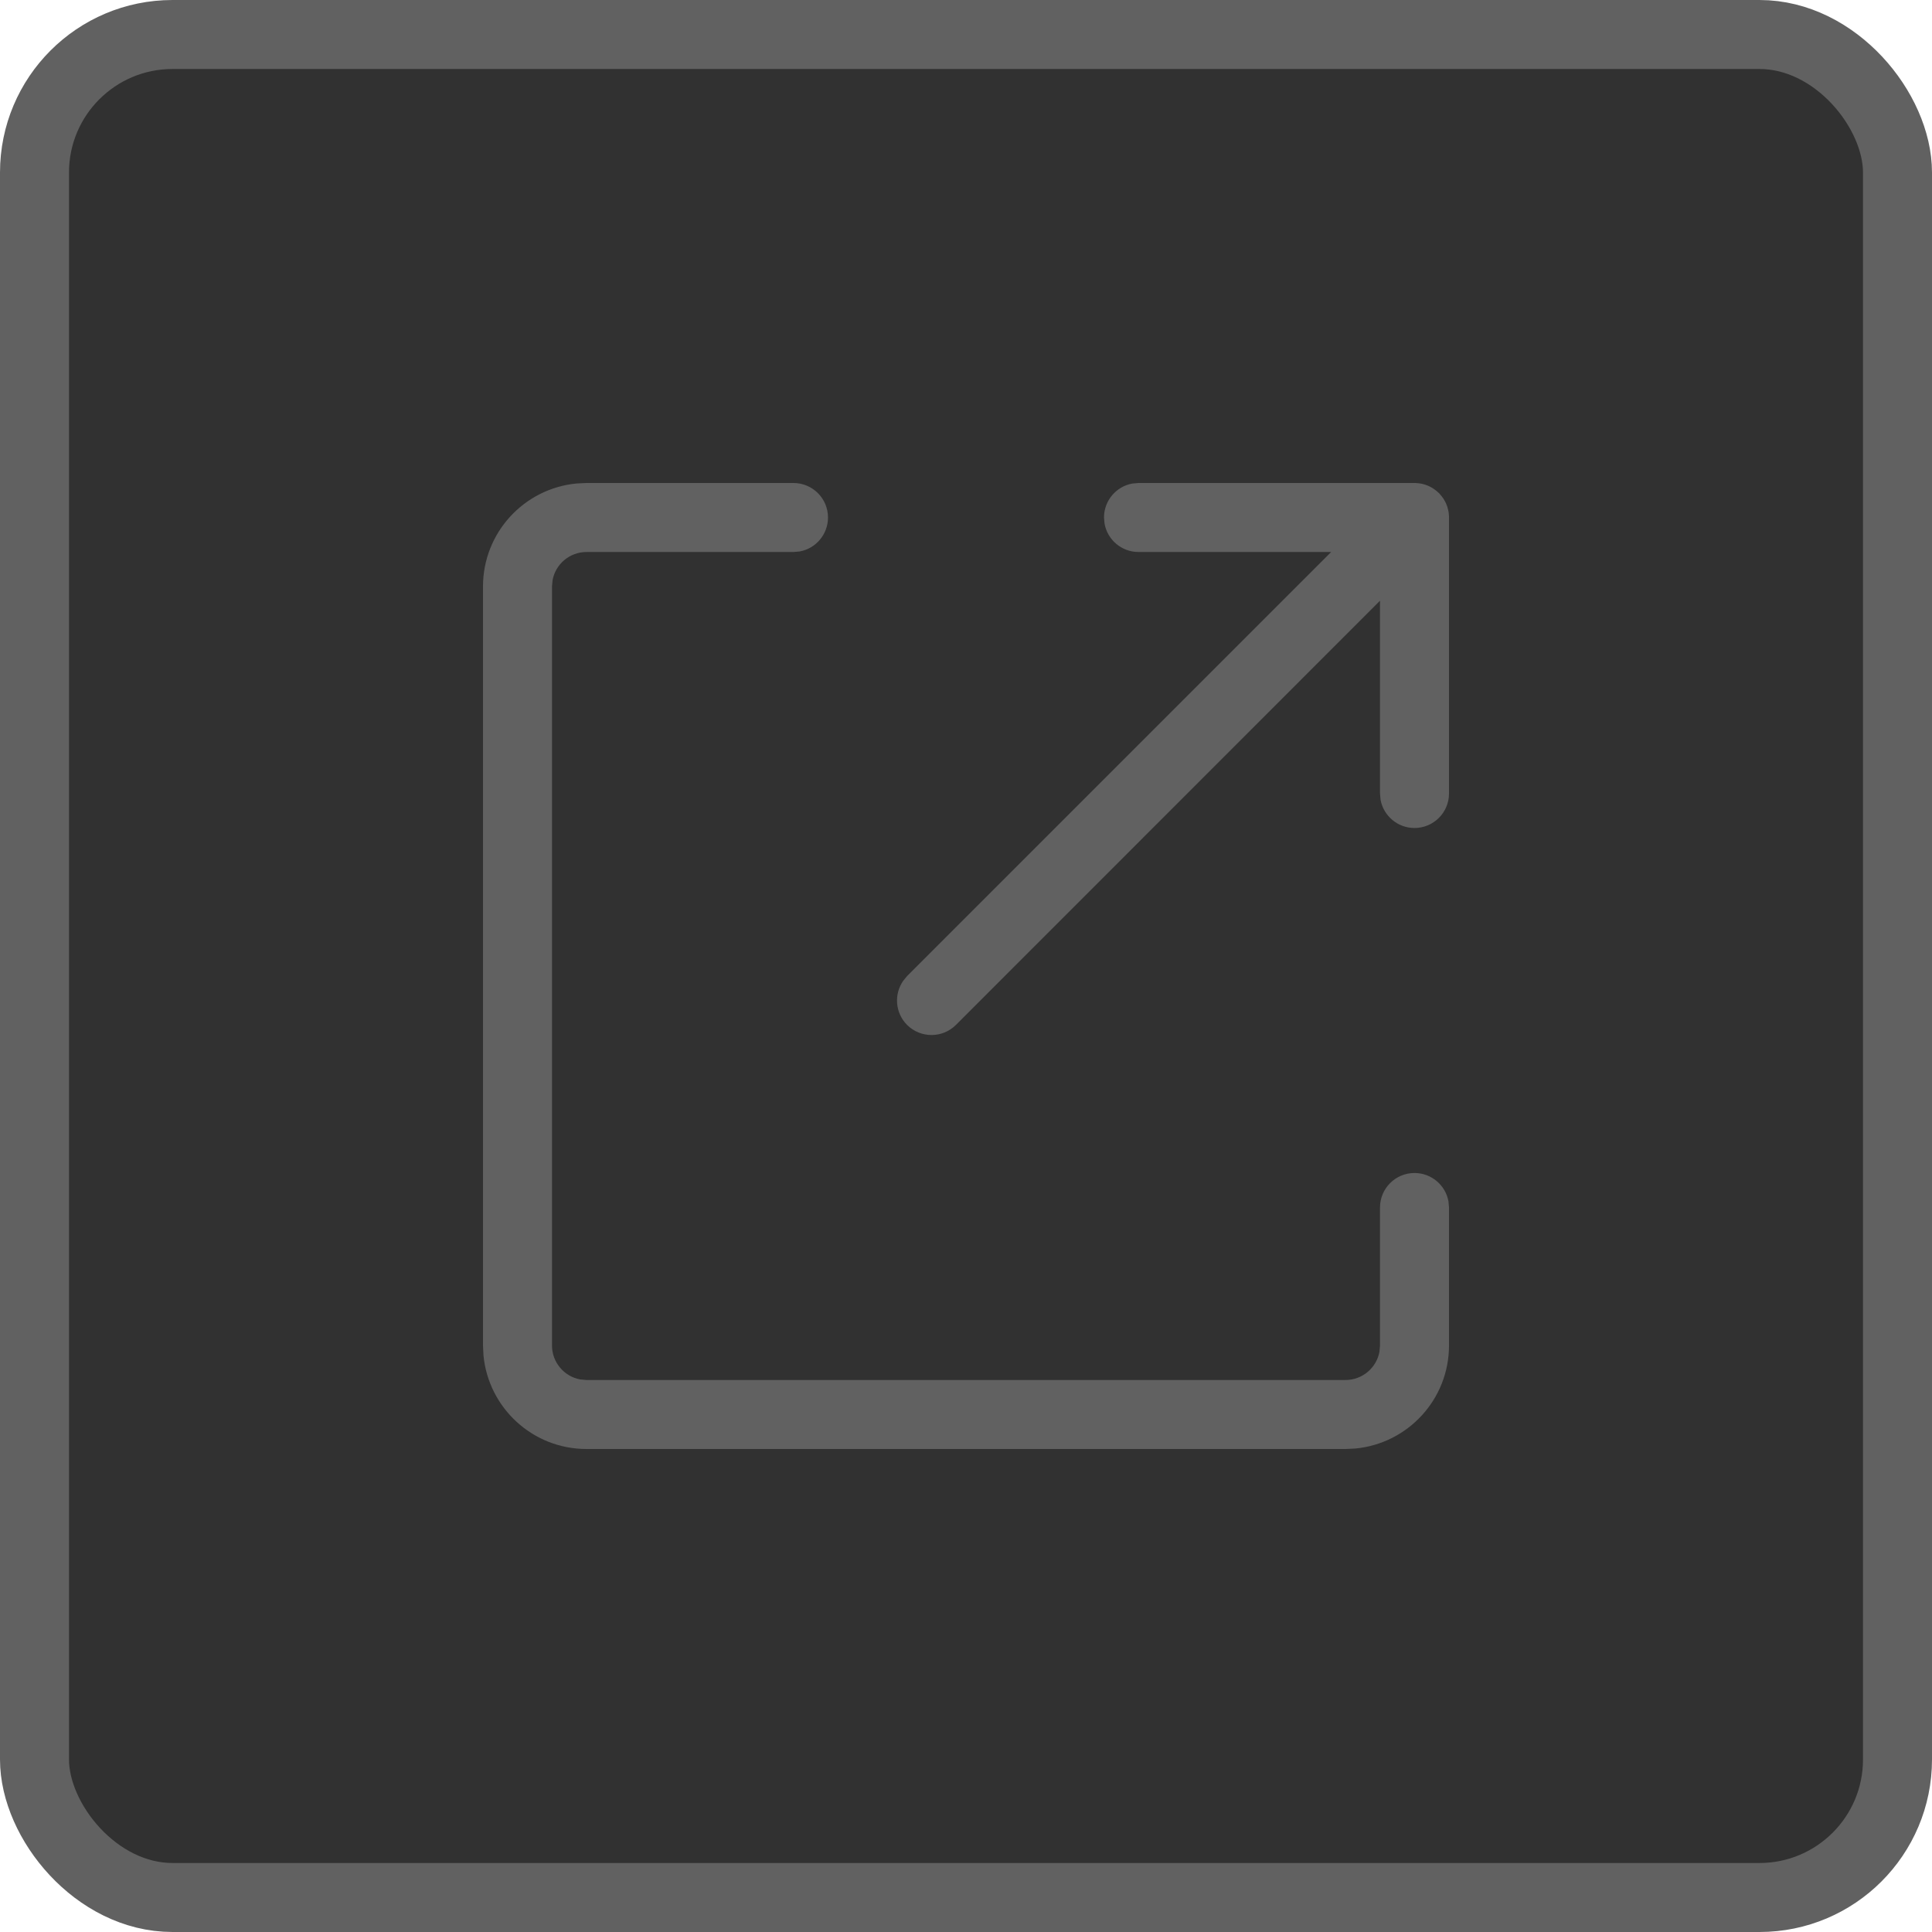 <?xml version="1.0" encoding="UTF-8"?>
<svg width="28px" height="28px" viewBox="0 0 28 28" version="1.1" xmlns="http://www.w3.org/2000/svg" xmlns:xlink="http://www.w3.org/1999/xlink">
    <!-- Generator: Sketch 63.1 (92452) - https://sketch.com -->
    <title>4.组件/2.通用/icon/tuning/导出记录/Disabled</title>
    <desc>Created with Sketch.</desc>
    <g id="4.组件/2.通用/icon/tuning/导出记录/Disabled" stroke="none" stroke-width="1" fill="none" fill-rule="evenodd">
        <g id="4.组件/2.通用/按钮/4.图标按钮/下载/按下备份-3">
            <rect id="bgc" stroke="#616161" fill="#313131" x="0.5" y="0.5" width="27" height="27" rx="2"></rect>
            <path d="M11.5,7 C11.776,7 12,7.224 12,7.5 C12,7.745 11.823,7.95 11.59,7.992 L11.5,8 L8.5,8 C8.255,8 8.05,8.177 8.008,8.41 L8,8.5 L8,19.5 C8,19.745 8.177,19.95 8.41,19.992 L8.5,20 L19.5,20 C19.745,20 19.95,19.823 19.992,19.59 L20,19.5 L20,17.5 C20,17.224 20.224,17 20.5,17 C20.745,17 20.95,17.177 20.992,17.41 L21,17.5 L21,19.5 C21,20.28 20.405,20.92 19.644,20.993 L19.5,21 L8.5,21 C7.72,21 7.08,20.405 7.007,19.644 L7,19.5 L7,8.5 C7,7.72 7.595,7.08 8.356,7.007 L8.5,7 L11.5,7 Z M20.5,7 L20.512,7 C20.532,7.001 20.553,7.002 20.574,7.005 L20.5,7 C20.536,7 20.571,7.004 20.605,7.011 C20.62,7.014 20.636,7.018 20.651,7.023 C20.665,7.028 20.678,7.032 20.691,7.038 C20.705,7.043 20.718,7.05 20.732,7.057 C20.744,7.063 20.756,7.07 20.767,7.077 C20.779,7.085 20.791,7.093 20.802,7.102 C20.816,7.112 20.829,7.123 20.841,7.135 C20.845,7.138 20.849,7.142 20.854,7.146 L20.865,7.159 C20.877,7.171 20.888,7.184 20.898,7.198 L20.854,7.146 C20.879,7.172 20.901,7.199 20.92,7.228 C20.928,7.241 20.936,7.254 20.943,7.268 C20.95,7.28 20.955,7.293 20.961,7.306 C20.967,7.319 20.972,7.334 20.977,7.349 C20.981,7.363 20.985,7.378 20.988,7.392 C20.99,7.398 20.991,7.404 20.992,7.41 L20.995,7.428 C20.997,7.445 20.999,7.463 21,7.48 L21,7.5 L21,11.5 C21,11.776 20.776,12 20.5,12 C20.255,12 20.05,11.823 20.008,11.59 L20,11.5 L20,8.706 L13.854,14.854 C13.658,15.049 13.342,15.049 13.146,14.854 C12.973,14.68 12.954,14.411 13.089,14.216 L13.146,14.146 L19.292,8 L16.5,8 C16.255,8 16.05,7.823 16.008,7.59 L16,7.5 C16,7.255 16.177,7.05 16.41,7.008 L16.5,7 L20.5,7 Z" id="形状结合" fill="#616161"></path>
        </g>
    </g>
</svg>